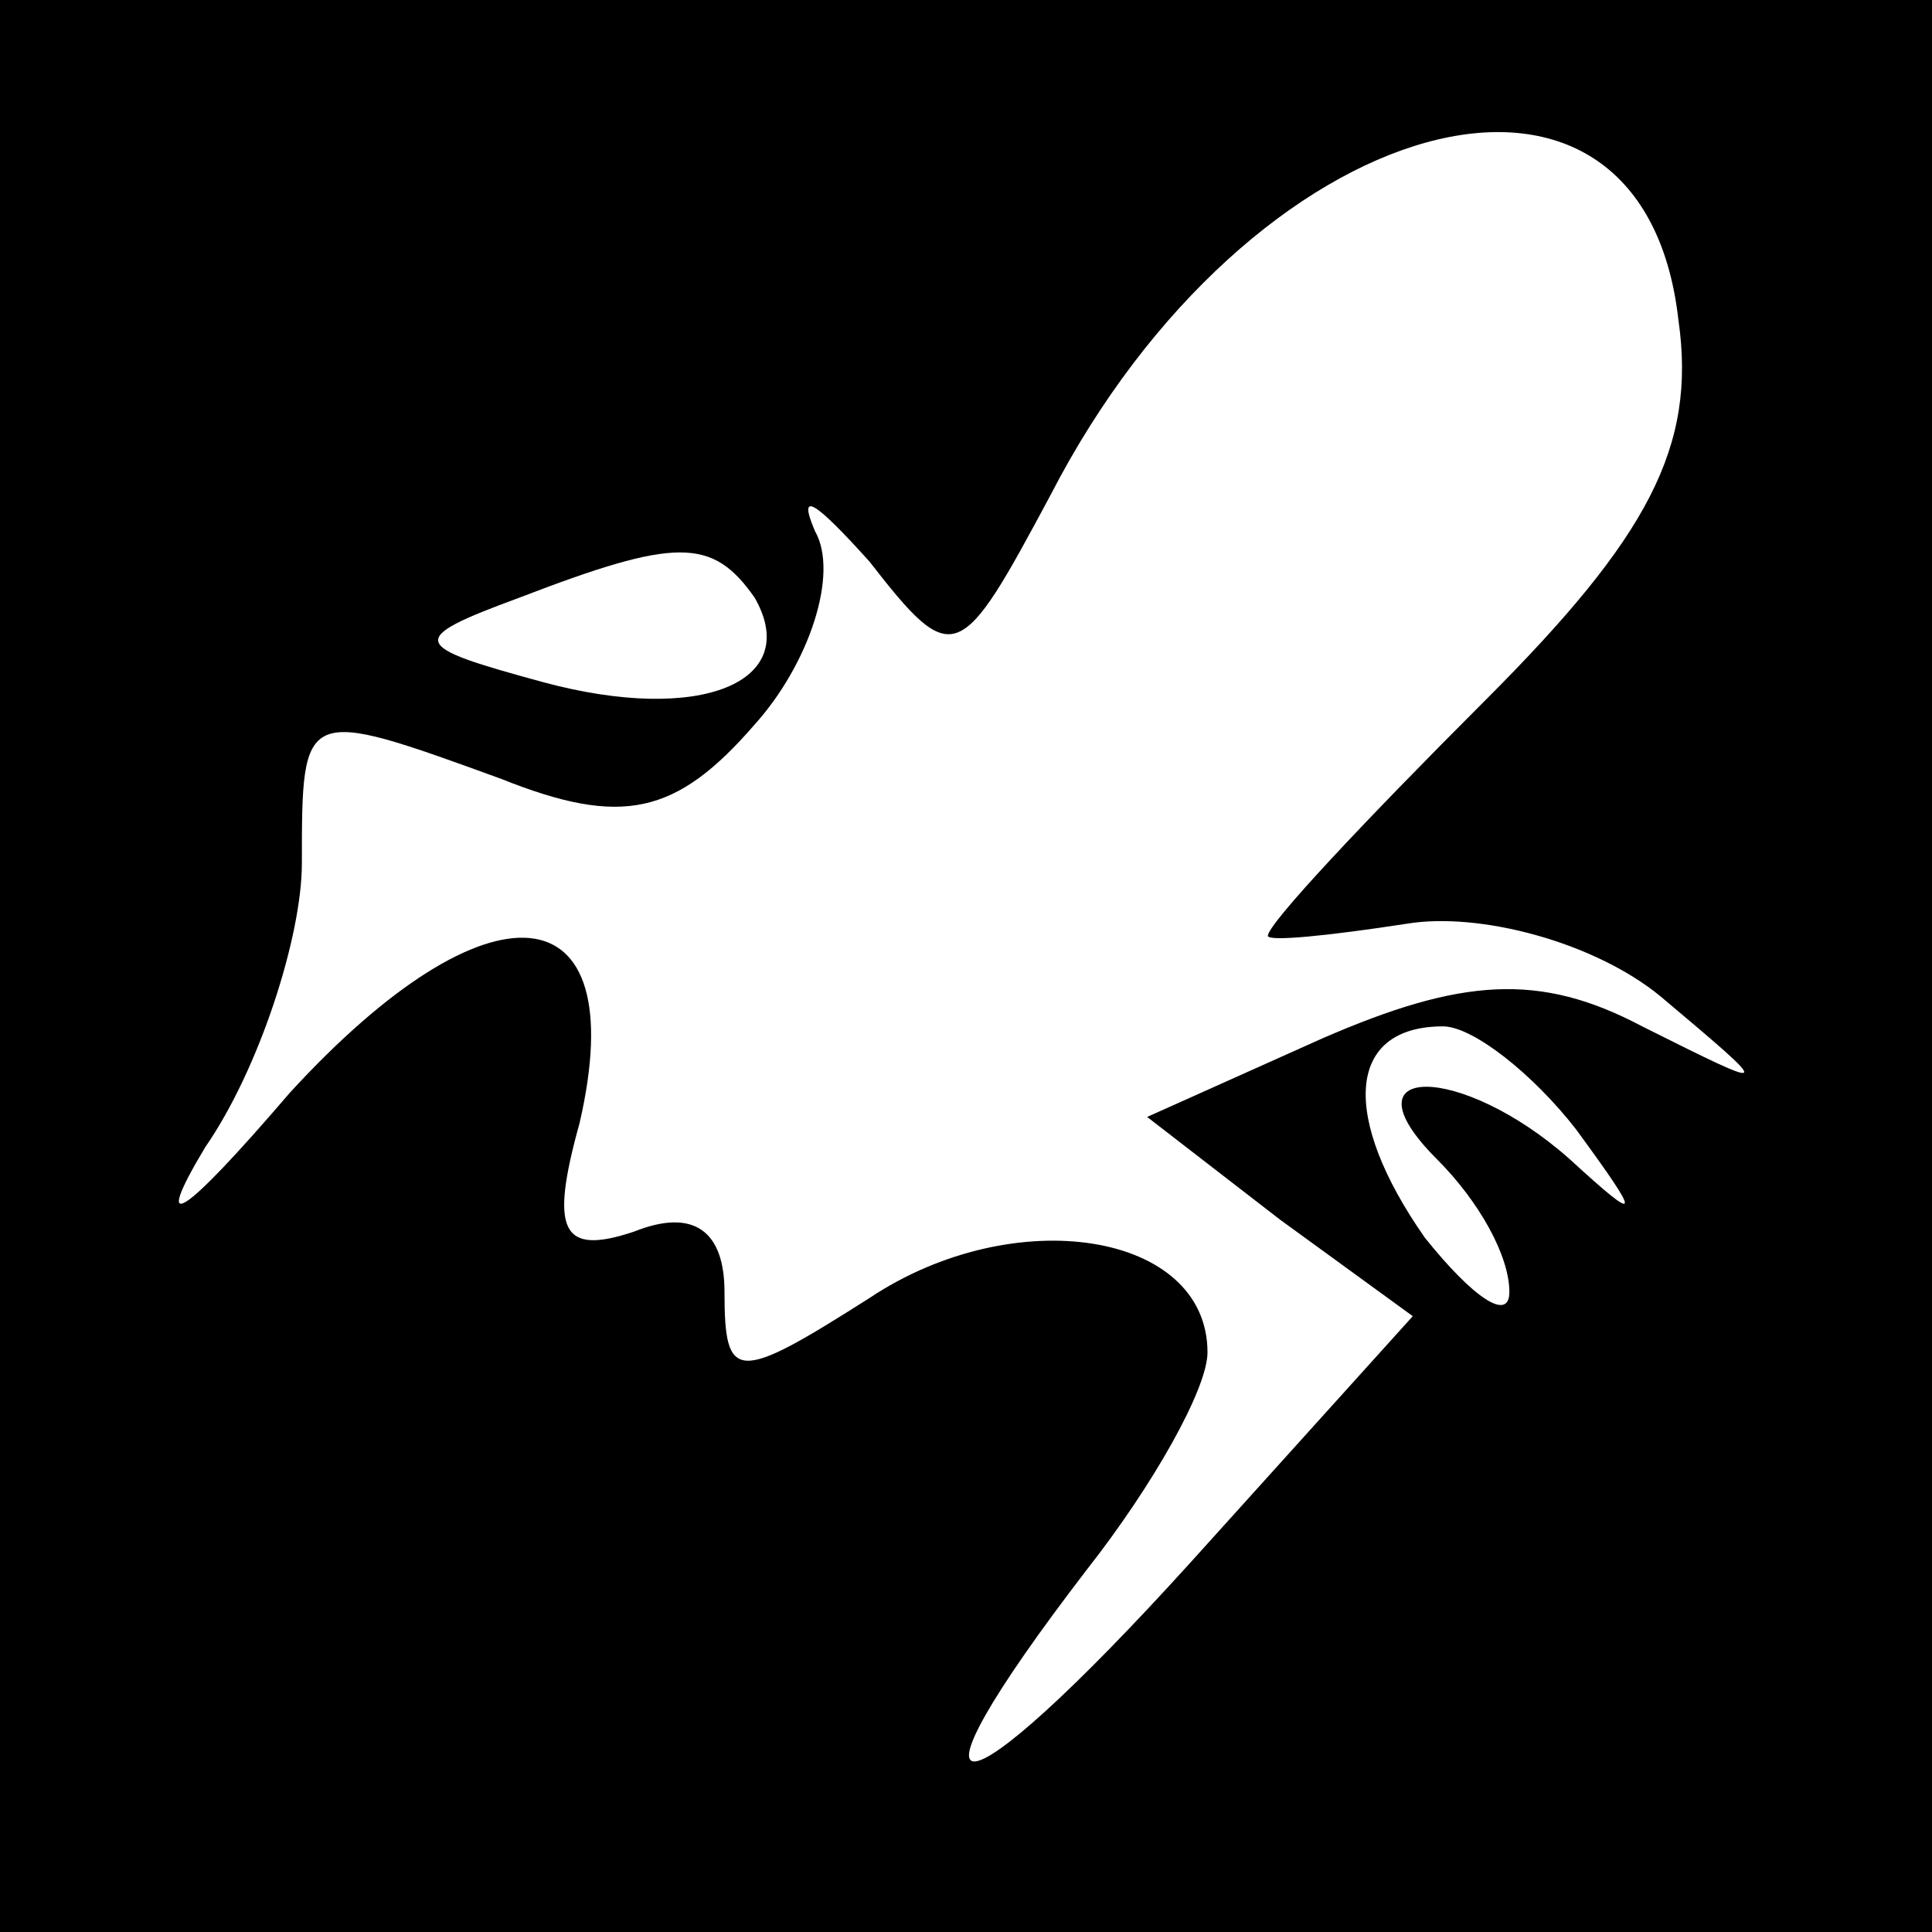 <?xml version="1.0" standalone="no"?>
<!DOCTYPE svg PUBLIC "-//W3C//DTD SVG 20010904//EN"
 "http://www.w3.org/TR/2001/REC-SVG-20010904/DTD/svg10.dtd">
<svg version="1.0" xmlns="http://www.w3.org/2000/svg"
 width="32pt" height="32pt" viewBox="0 0 32 32"
 preserveAspectRatio="xMidYMid meet">
<rect x="0" y="0" width="32" height="32" fill="#808080" stroke="none"/>
<g transform="translate(0,32) scale(0.1,-0.1)"
fill="#000000" stroke="none">
<path fill="#000000" stroke="none" d="M0 160 l0 -160 160 0 160 0 0 160 0
160 -160 0 -160 0 0 -160z"/>
<path fill="#ffffff" stroke="none" d="M278 267 c3 -21 -5 -36 -32 -63 -20
-20 -36 -37 -36 -39 0 -1 10 0 23 2 12 2 31 -3 42 -12 19 -16 19 -16 -3 -5
-17 9 -30 8 -53 -2 l-29 -13 22 -17 22 -16 -37 -41 c-39 -43 -50 -44 -17 -1
11 14 20 30 20 36 0 20 -32 25 -56 9 -22 -14 -24 -14 -24 1 0 10 -5 14 -15 10
-12 -4 -14 0 -9 18 9 39 -15 41 -48 5 -18 -21 -23 -24 -14 -9 9 13 16 35 16
47 0 26 0 26 33 14 20 -8 29 -6 42 9 9 10 14 25 10 32 -3 7 0 5 9 -5 14 -18
15 -17 30 11 33 64 98 82 104 29z"/>
<path fill="#ffffff" stroke="none" d="M125 221 c8 -14 -9 -21 -35 -14 -22 6
-23 7 -4 14 26 10 32 10 39 0z"/>
<path fill="#ffffff" stroke="none" d="M261 133 c11 -15 11 -16 -1 -5 -18 16
-38 16 -22 0 7 -7 12 -16 12 -22 0 -5 -6 -1 -14 9 -14 20 -13 35 3 35 5 0 15
-8 22 -17z"/>
</g>
</svg>
